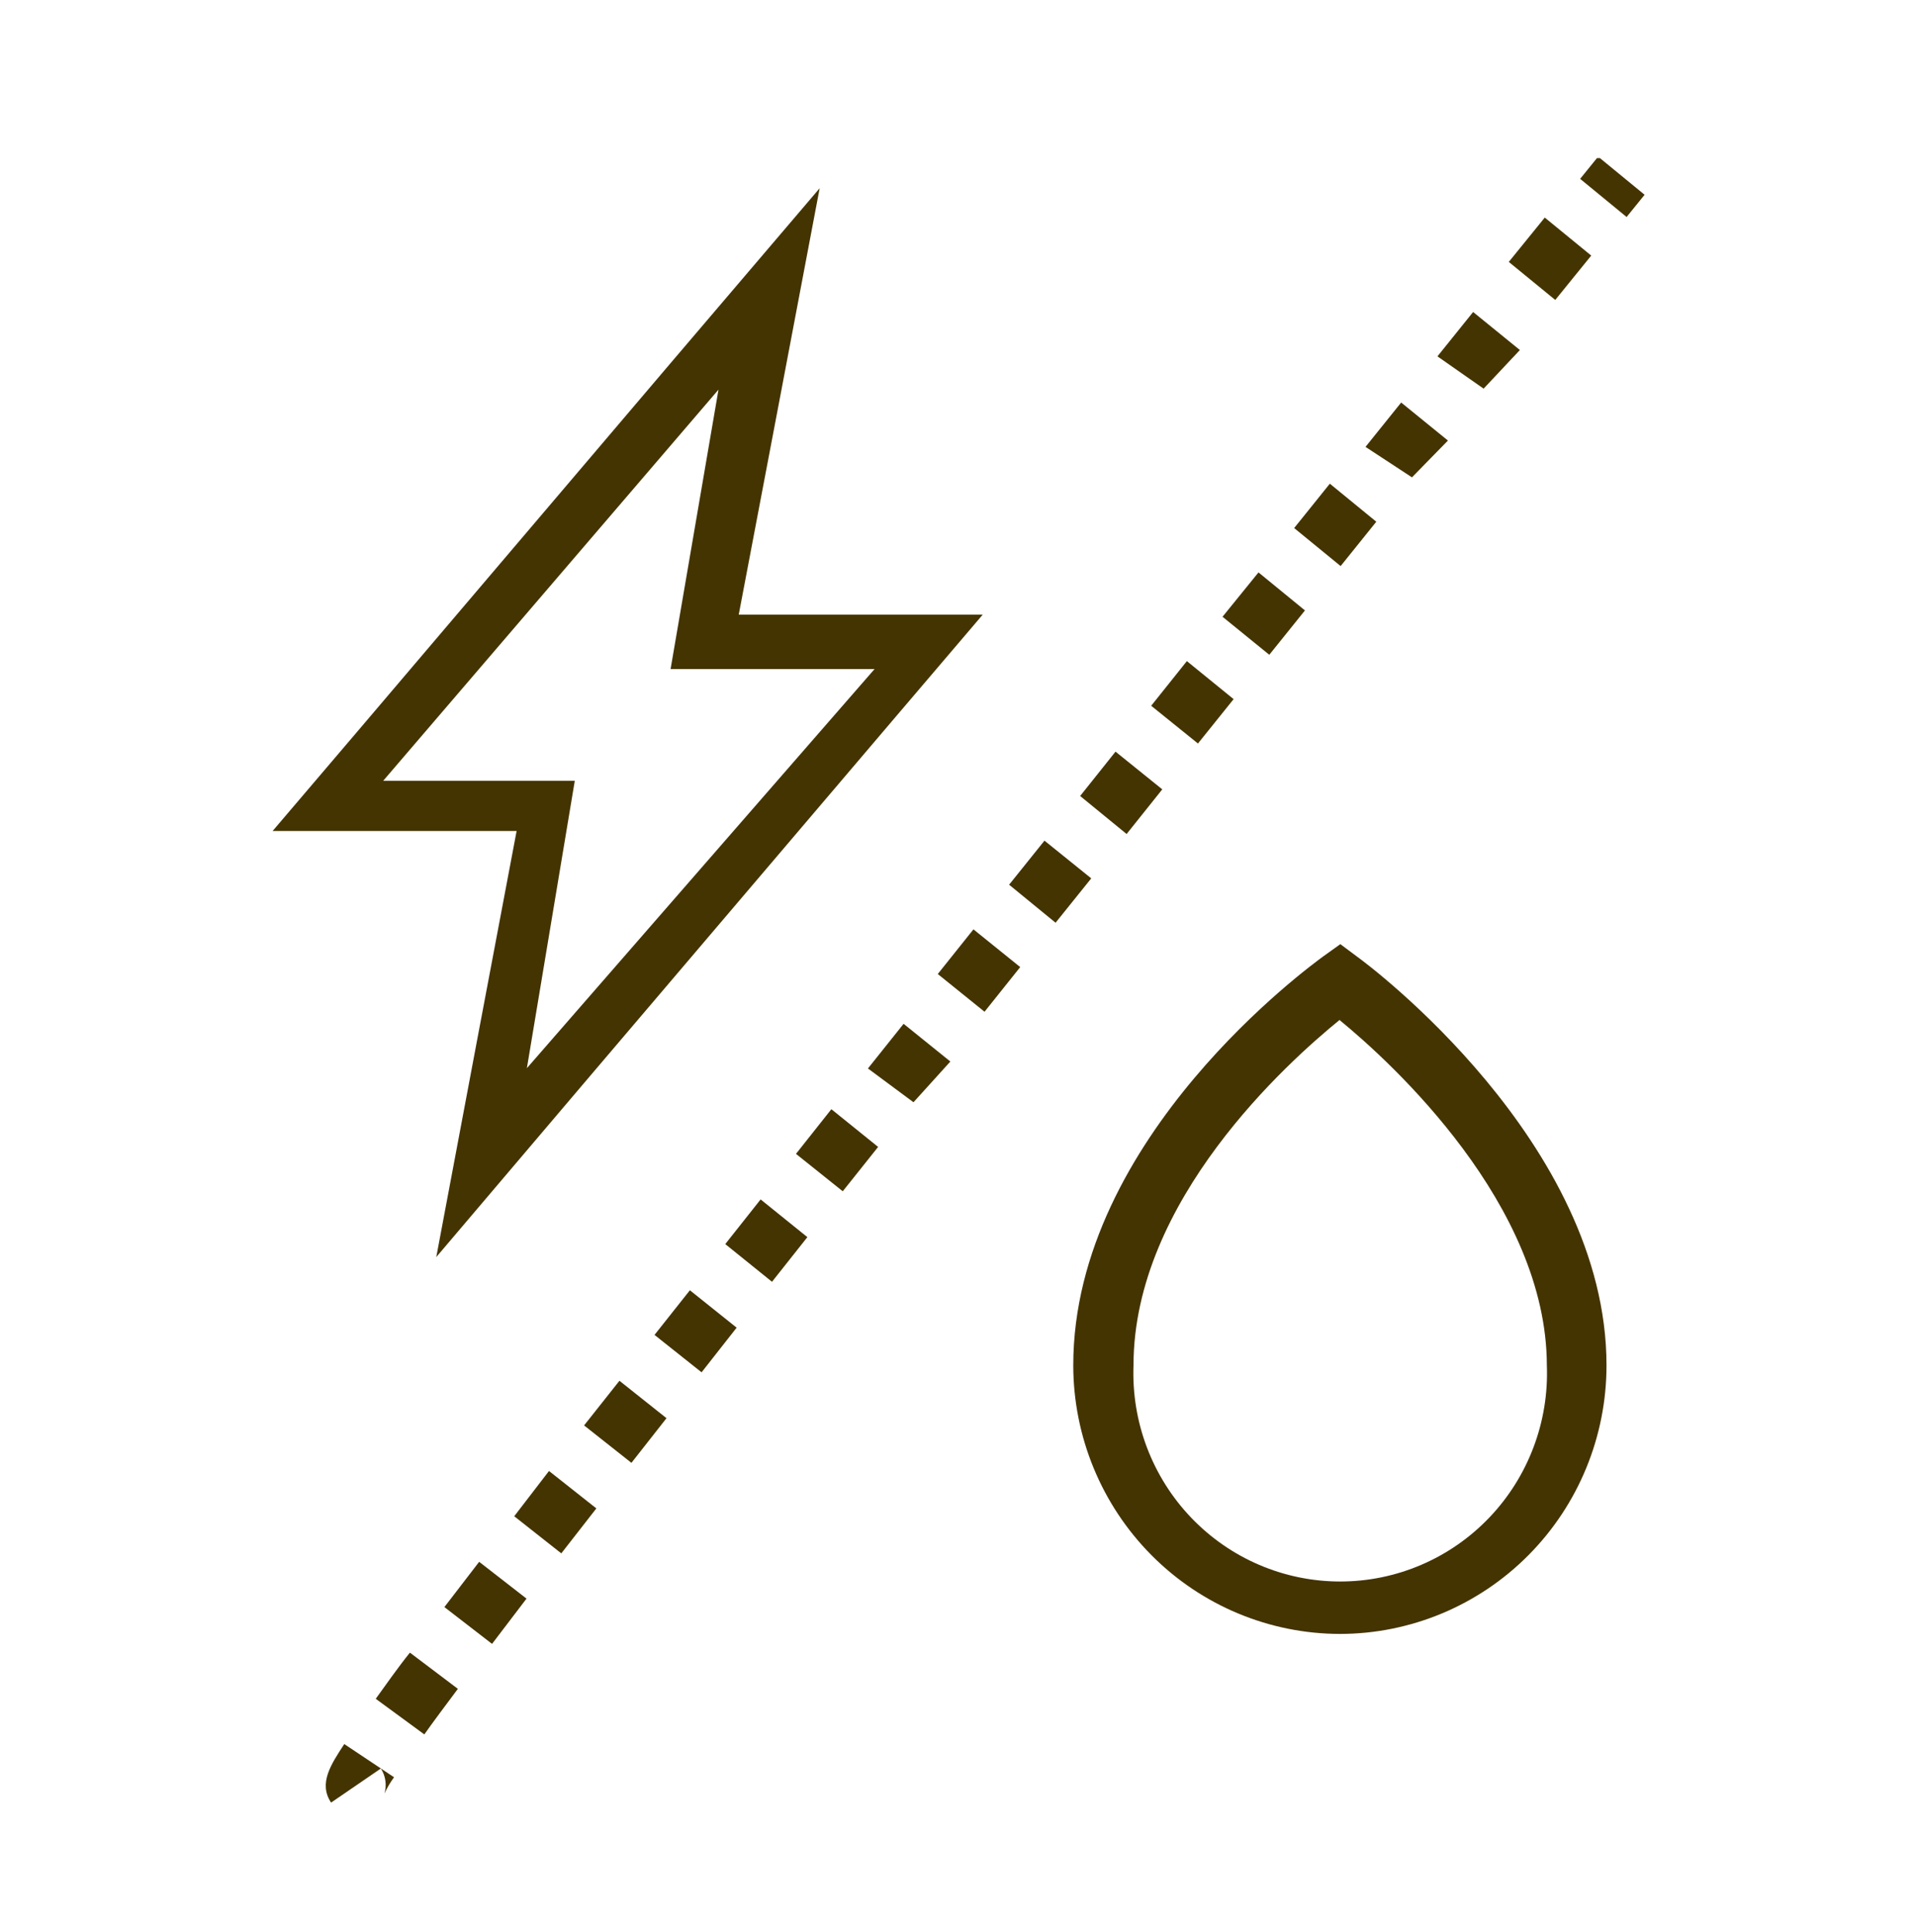<svg width="120" height="121" viewBox="0 0 120 121" fill="none" xmlns="http://www.w3.org/2000/svg">
<mask id="mask0_9_235" style="mask-type:alpha" maskUnits="userSpaceOnUse" x="0" y="0" width="120" height="121">
<rect y="0.875" width="120" height="120" fill="#C4C4C4"/>
</mask>
<g mask="url(#mask0_9_235)">
</g>
<g clip-path="url(#clip0_9_235)">
<path d="M44.999 24.404L41.999 41.904H54.775L32.999 66.904L35.999 48.904H23.999L44.999 24.404ZM51.316 11.812L42.118 22.604L22.387 45.812L17.074 52.048H32.356L29.953 64.768L27.324 78.734L36.504 67.924L56.235 44.734L61.548 38.498H46.267L48.688 25.76L51.335 11.793L51.316 11.812Z" fill="#443401"/>
<path d="M83.927 102.339C79.497 102.334 75.25 100.56 72.118 97.407C68.986 94.253 67.224 89.978 67.219 85.518C67.219 71.193 82.237 60.383 82.838 59.929L83.946 59.135L85.035 59.948C85.673 60.401 100.616 71.552 100.616 85.518C100.616 89.976 98.859 94.252 95.729 97.405C92.6 100.559 88.355 102.334 83.927 102.339ZM83.927 63.86C80.623 66.544 70.992 75.2 70.992 85.518C70.926 87.271 71.212 89.02 71.832 90.659C72.453 92.298 73.396 93.795 74.604 95.058C75.813 96.322 77.262 97.328 78.866 98.014C80.469 98.701 82.194 99.055 83.936 99.055C85.679 99.055 87.404 98.701 89.007 98.014C90.611 97.328 92.06 96.322 93.269 95.058C94.477 93.795 95.42 92.298 96.04 90.659C96.661 89.02 96.947 87.271 96.88 85.518C96.862 75.464 87.212 66.6 83.908 63.898L83.927 63.86Z" fill="#443401"/>
<path d="M100.092 9.811L98.965 11.202L101.875 13.591L103.002 12.199L100.092 9.811Z" fill="#443401"/>
<path d="M26.575 108.632L23.533 106.402C24.153 105.552 24.866 104.512 25.673 103.51L28.677 105.778C27.889 106.837 27.175 107.782 26.575 108.632ZM30.817 102.962L27.832 100.657L30.01 97.822L32.976 100.127L30.817 102.962ZM35.154 97.293L32.206 94.968L34.384 92.133L37.35 94.477L35.154 97.293ZM39.547 91.623L36.581 89.279L38.796 86.482L41.743 88.826L39.547 91.623ZM43.94 85.953L40.992 83.61L43.208 80.813L46.136 83.156L43.94 85.953ZM48.351 80.283L45.423 77.921L47.638 75.124L50.566 77.486L48.351 80.283ZM52.782 74.614L49.853 72.27L52.069 69.473L54.997 71.836L52.782 74.614ZM57.212 69.038L54.359 66.922L56.593 64.125L59.521 66.487L57.212 69.038ZM61.662 63.369L58.733 61.006L60.967 58.209L63.896 60.572L61.662 63.369ZM66.111 57.794L63.201 55.412L65.416 52.653L68.345 55.015L66.111 57.794ZM70.56 52.237L67.65 49.856L69.865 47.078L72.794 49.44L70.56 52.237ZM75.028 46.568L72.099 44.205L74.334 41.408L77.262 43.789L75.028 46.568ZM79.496 41.011L76.567 38.63L78.82 35.852L81.73 38.233L79.496 41.011ZM83.964 35.455L81.054 33.074L83.288 30.295L86.198 32.677L83.964 35.455ZM88.432 29.898L85.522 27.99L87.756 25.212L90.685 27.593L88.432 29.898ZM92.919 24.342L90.028 22.32L92.262 19.542L95.191 21.923L92.919 24.342ZM97.406 18.786L94.496 16.405L96.749 13.627L99.659 16.008L97.406 18.786Z" fill="#443401"/>
<path d="M20.736 112.903C19.929 111.694 20.736 110.503 21.562 109.237L24.679 111.316C24.444 111.634 24.243 111.976 24.078 112.336C24.155 112.074 24.175 111.798 24.136 111.527C24.098 111.256 24.001 110.997 23.852 110.768L20.736 112.903Z" fill="#443401"/>
</g>
<defs>
<clipPath id="clip0_9_235">
<rect width="86" height="103" fill="white" transform="translate(17 9.903)"/>
</clipPath>
</defs>
</svg>
